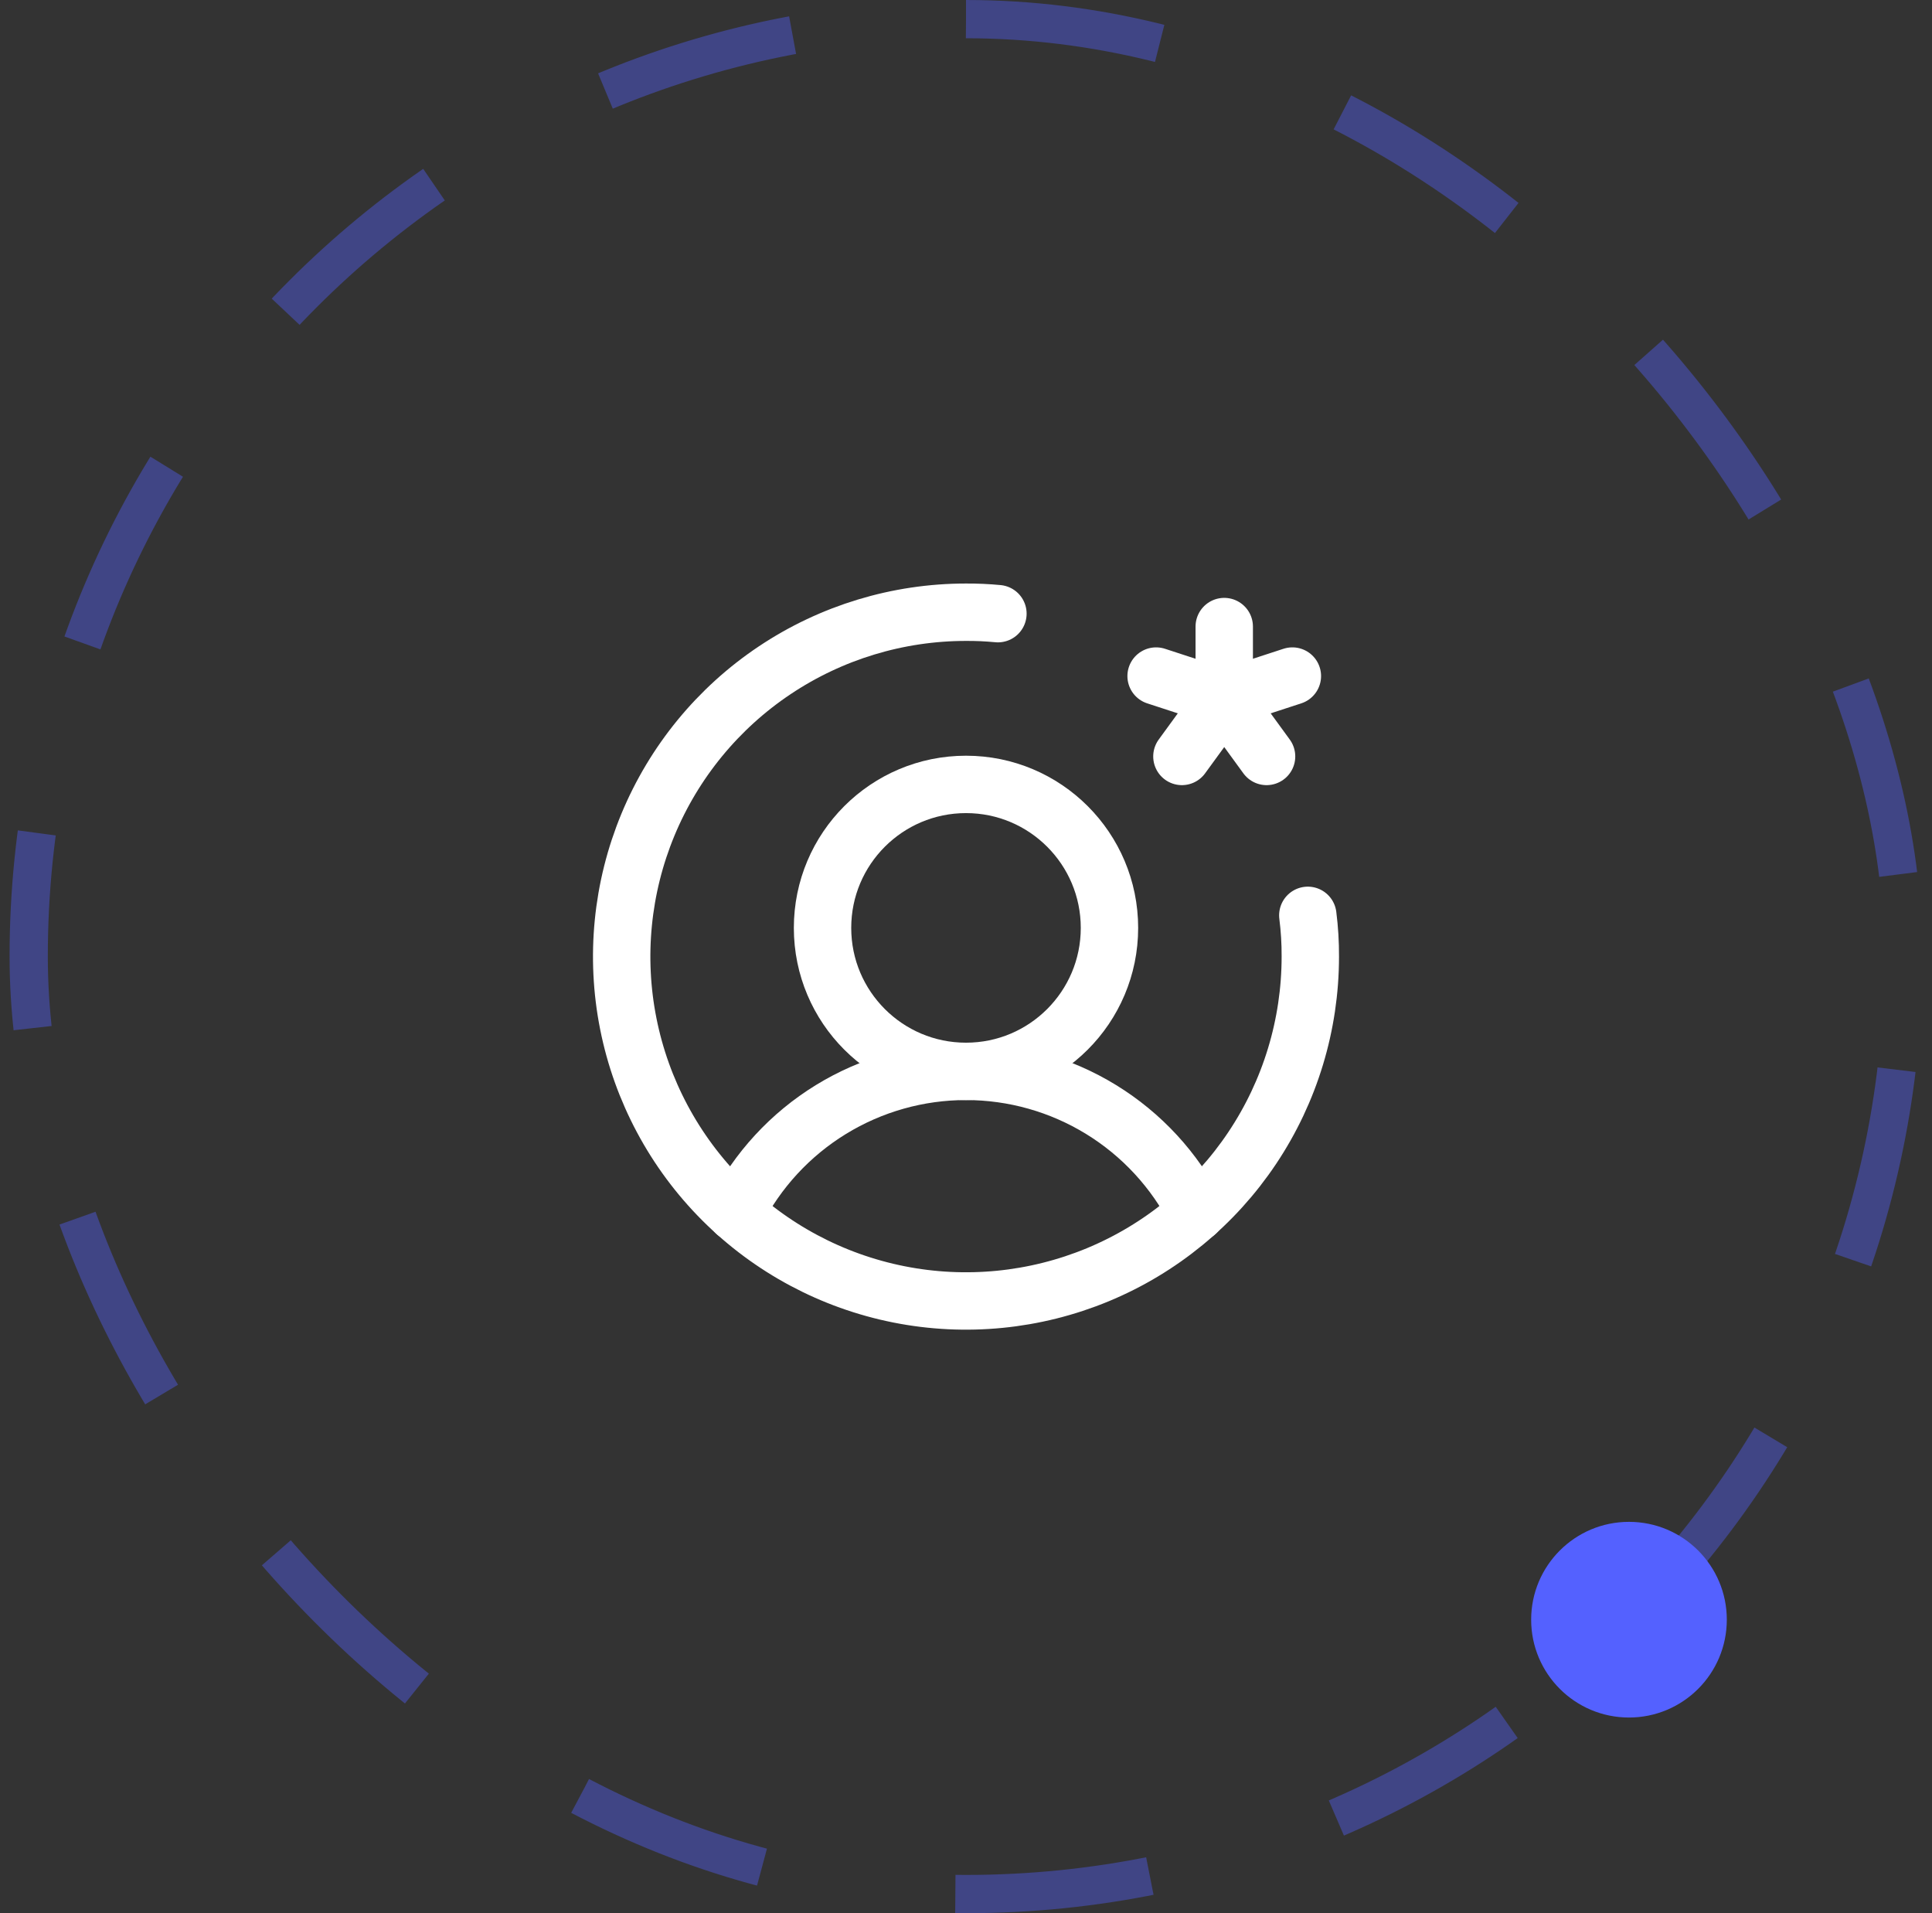 <svg width="101" height="100" viewBox="0 0 101 100" fill="none" xmlns="http://www.w3.org/2000/svg">
<rect x="0" y="0" width="101" height="100" fill="#333333" stroke="none"/>
<rect x="1.5" y="1" width="98" height="98" rx="49" stroke="#5461FF" stroke-opacity="0.4" stroke-width="2" stroke-dasharray="10.23 10.23"/>
<circle cx="85.159" cy="84.659" r="5.114" fill="#5461FF"/>
<path d="M50.5 56C54.642 56 58 52.642 58 48.5C58 44.358 54.642 41 50.5 41C46.358 41 43 44.358 43 48.5C43 52.642 46.358 56 50.5 56Z" stroke="white" stroke-width="3" stroke-linecap="round" stroke-linejoin="round"/>
<path d="M38.463 63.387C39.592 61.164 41.314 59.297 43.438 57.993C45.563 56.689 48.007 55.999 50.5 55.999C52.993 55.999 55.438 56.689 57.562 57.993C59.687 59.297 61.409 61.164 62.538 63.387" stroke="white" stroke-width="3" stroke-linecap="round" stroke-linejoin="round"/>
<path d="M64 36.5V32.75" stroke="white" stroke-width="3" stroke-linecap="round" stroke-linejoin="round"/>
<path d="M64 36.5L60.438 35.337" stroke="white" stroke-width="3" stroke-linecap="round" stroke-linejoin="round"/>
<path d="M64 36.5L61.787 39.538" stroke="white" stroke-width="3" stroke-linecap="round" stroke-linejoin="round"/>
<path d="M64 36.5L66.213 39.538" stroke="white" stroke-width="3" stroke-linecap="round" stroke-linejoin="round"/>
<path d="M64 36.5L67.562 35.337" stroke="white" stroke-width="3" stroke-linecap="round" stroke-linejoin="round"/>
<path d="M68.369 47.844C68.46 48.559 68.504 49.279 68.5 50C68.5 53.56 67.444 57.04 65.466 60C63.489 62.96 60.677 65.267 57.388 66.63C54.099 67.992 50.48 68.349 46.988 67.654C43.497 66.96 40.289 65.245 37.772 62.728C35.255 60.211 33.54 57.003 32.846 53.512C32.151 50.02 32.508 46.401 33.87 43.112C35.233 39.823 37.54 37.011 40.5 35.034C43.46 33.056 46.94 32 50.5 32C51.057 31.997 51.614 32.022 52.169 32.075" stroke="white" stroke-width="3" stroke-linecap="round" stroke-linejoin="round"/>
</svg>
